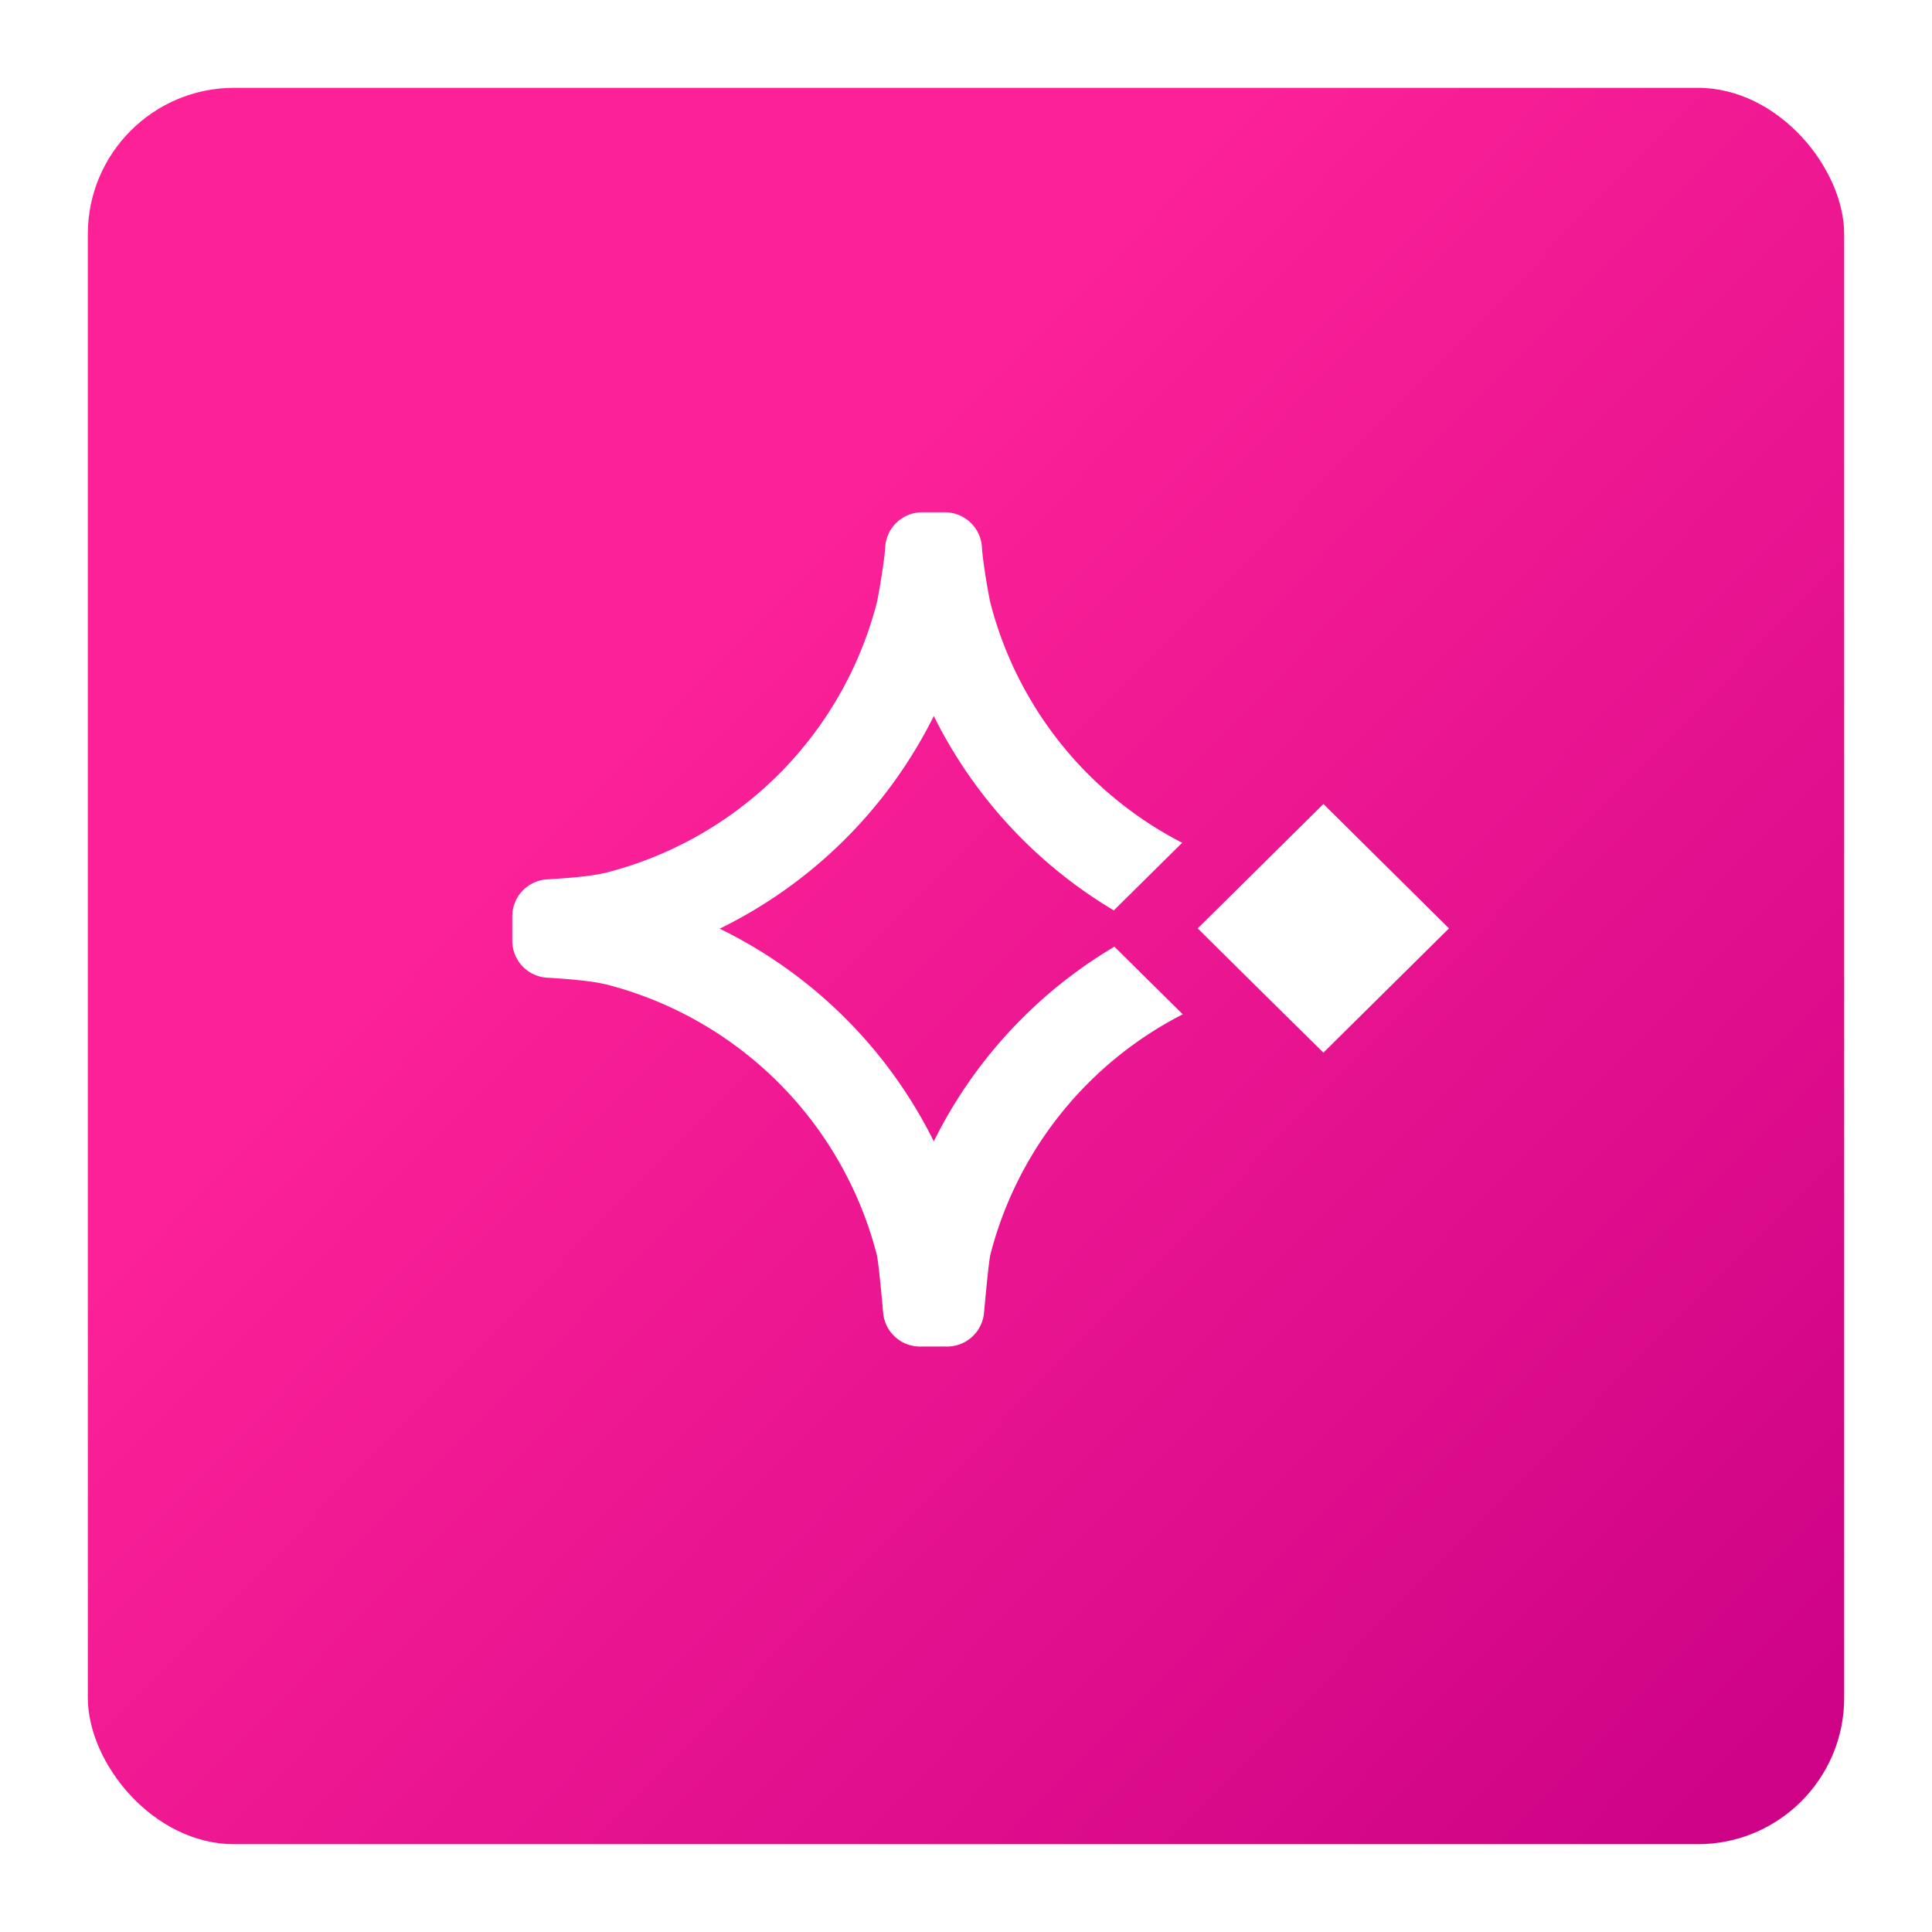 <svg xmlns="http://www.w3.org/2000/svg" fill="none" viewBox="0 0 132 132">
  <g filter="url(#filter0_d_2156_13469)">
    <rect width="120" height="120" x="6" y="4" fill="url(#paint0_linear_2156_13469)" rx="10"/>
  </g>
  <path fill="#fff" d="M76.14 64.68a31.92 31.92 0 0 0-12.34 13.3 31.98 31.98 0 0 0-14.63-14.53A32.11 32.11 0 0 0 63.8 48.92 32 32 0 0 0 76.1 62.2l4.67-4.62a25.62 25.62 0 0 1-13.08-16.3c-.18-.7-.58-3.21-.6-3.88a2.54 2.54 0 0 0-2.55-2.4h-1.52a2.53 2.53 0 0 0-2.54 2.4c-.03.66-.42 3.18-.6 3.88a25.68 25.68 0 0 1-18.54 18.36h-.03c-.9.23-2.54.36-3.92.44A2.53 2.53 0 0 0 35 62.6v1.7a2.53 2.53 0 0 0 2.4 2.5c1.38.08 3.02.22 3.92.44h.03A25.69 25.69 0 0 1 59.9 85.71c.1.39.3 2.36.44 4A2.53 2.53 0 0 0 62.87 92h1.83c1.32 0 2.41-1 2.53-2.3.15-1.62.34-3.6.44-4a25.6 25.6 0 0 1 13.14-16.4l-4.67-4.62ZM99 63.43l-8.58 8.49-4.61-4.55-3.98-3.94 8.59-8.5 8.58 8.5Z"/>
  <defs>
    <linearGradient id="paint0_linear_2156_13469" x1="6" x2="129" y1="4" y2="124" gradientUnits="userSpaceOnUse">
      <stop offset=".33" stop-color="#FC2197"/>
      <stop offset="1" stop-color="#CA0085"/>
    </linearGradient>
    <filter id="filter0_d_2156_13469" width="132" height="132" x="0" y="0" color-interpolation-filters="sRGB" filterUnits="userSpaceOnUse">
      <feFlood flood-opacity="0" result="BackgroundImageFix"/>
      <feColorMatrix in="SourceAlpha" result="hardAlpha" values="0 0 0 0 0 0 0 0 0 0 0 0 0 0 0 0 0 0 127 0"/>
      <feOffset dy="2"/>
      <feGaussianBlur stdDeviation="3"/>
      <feComposite in2="hardAlpha" operator="out"/>
      <feColorMatrix values="0 0 0 0 0 0 0 0 0 0 0 0 0 0 0 0 0 0 0.08 0"/>
      <feBlend in2="BackgroundImageFix" result="effect1_dropShadow_2156_13469"/>
      <feBlend in="SourceGraphic" in2="effect1_dropShadow_2156_13469" result="shape"/>
    </filter>
  </defs>
</svg>